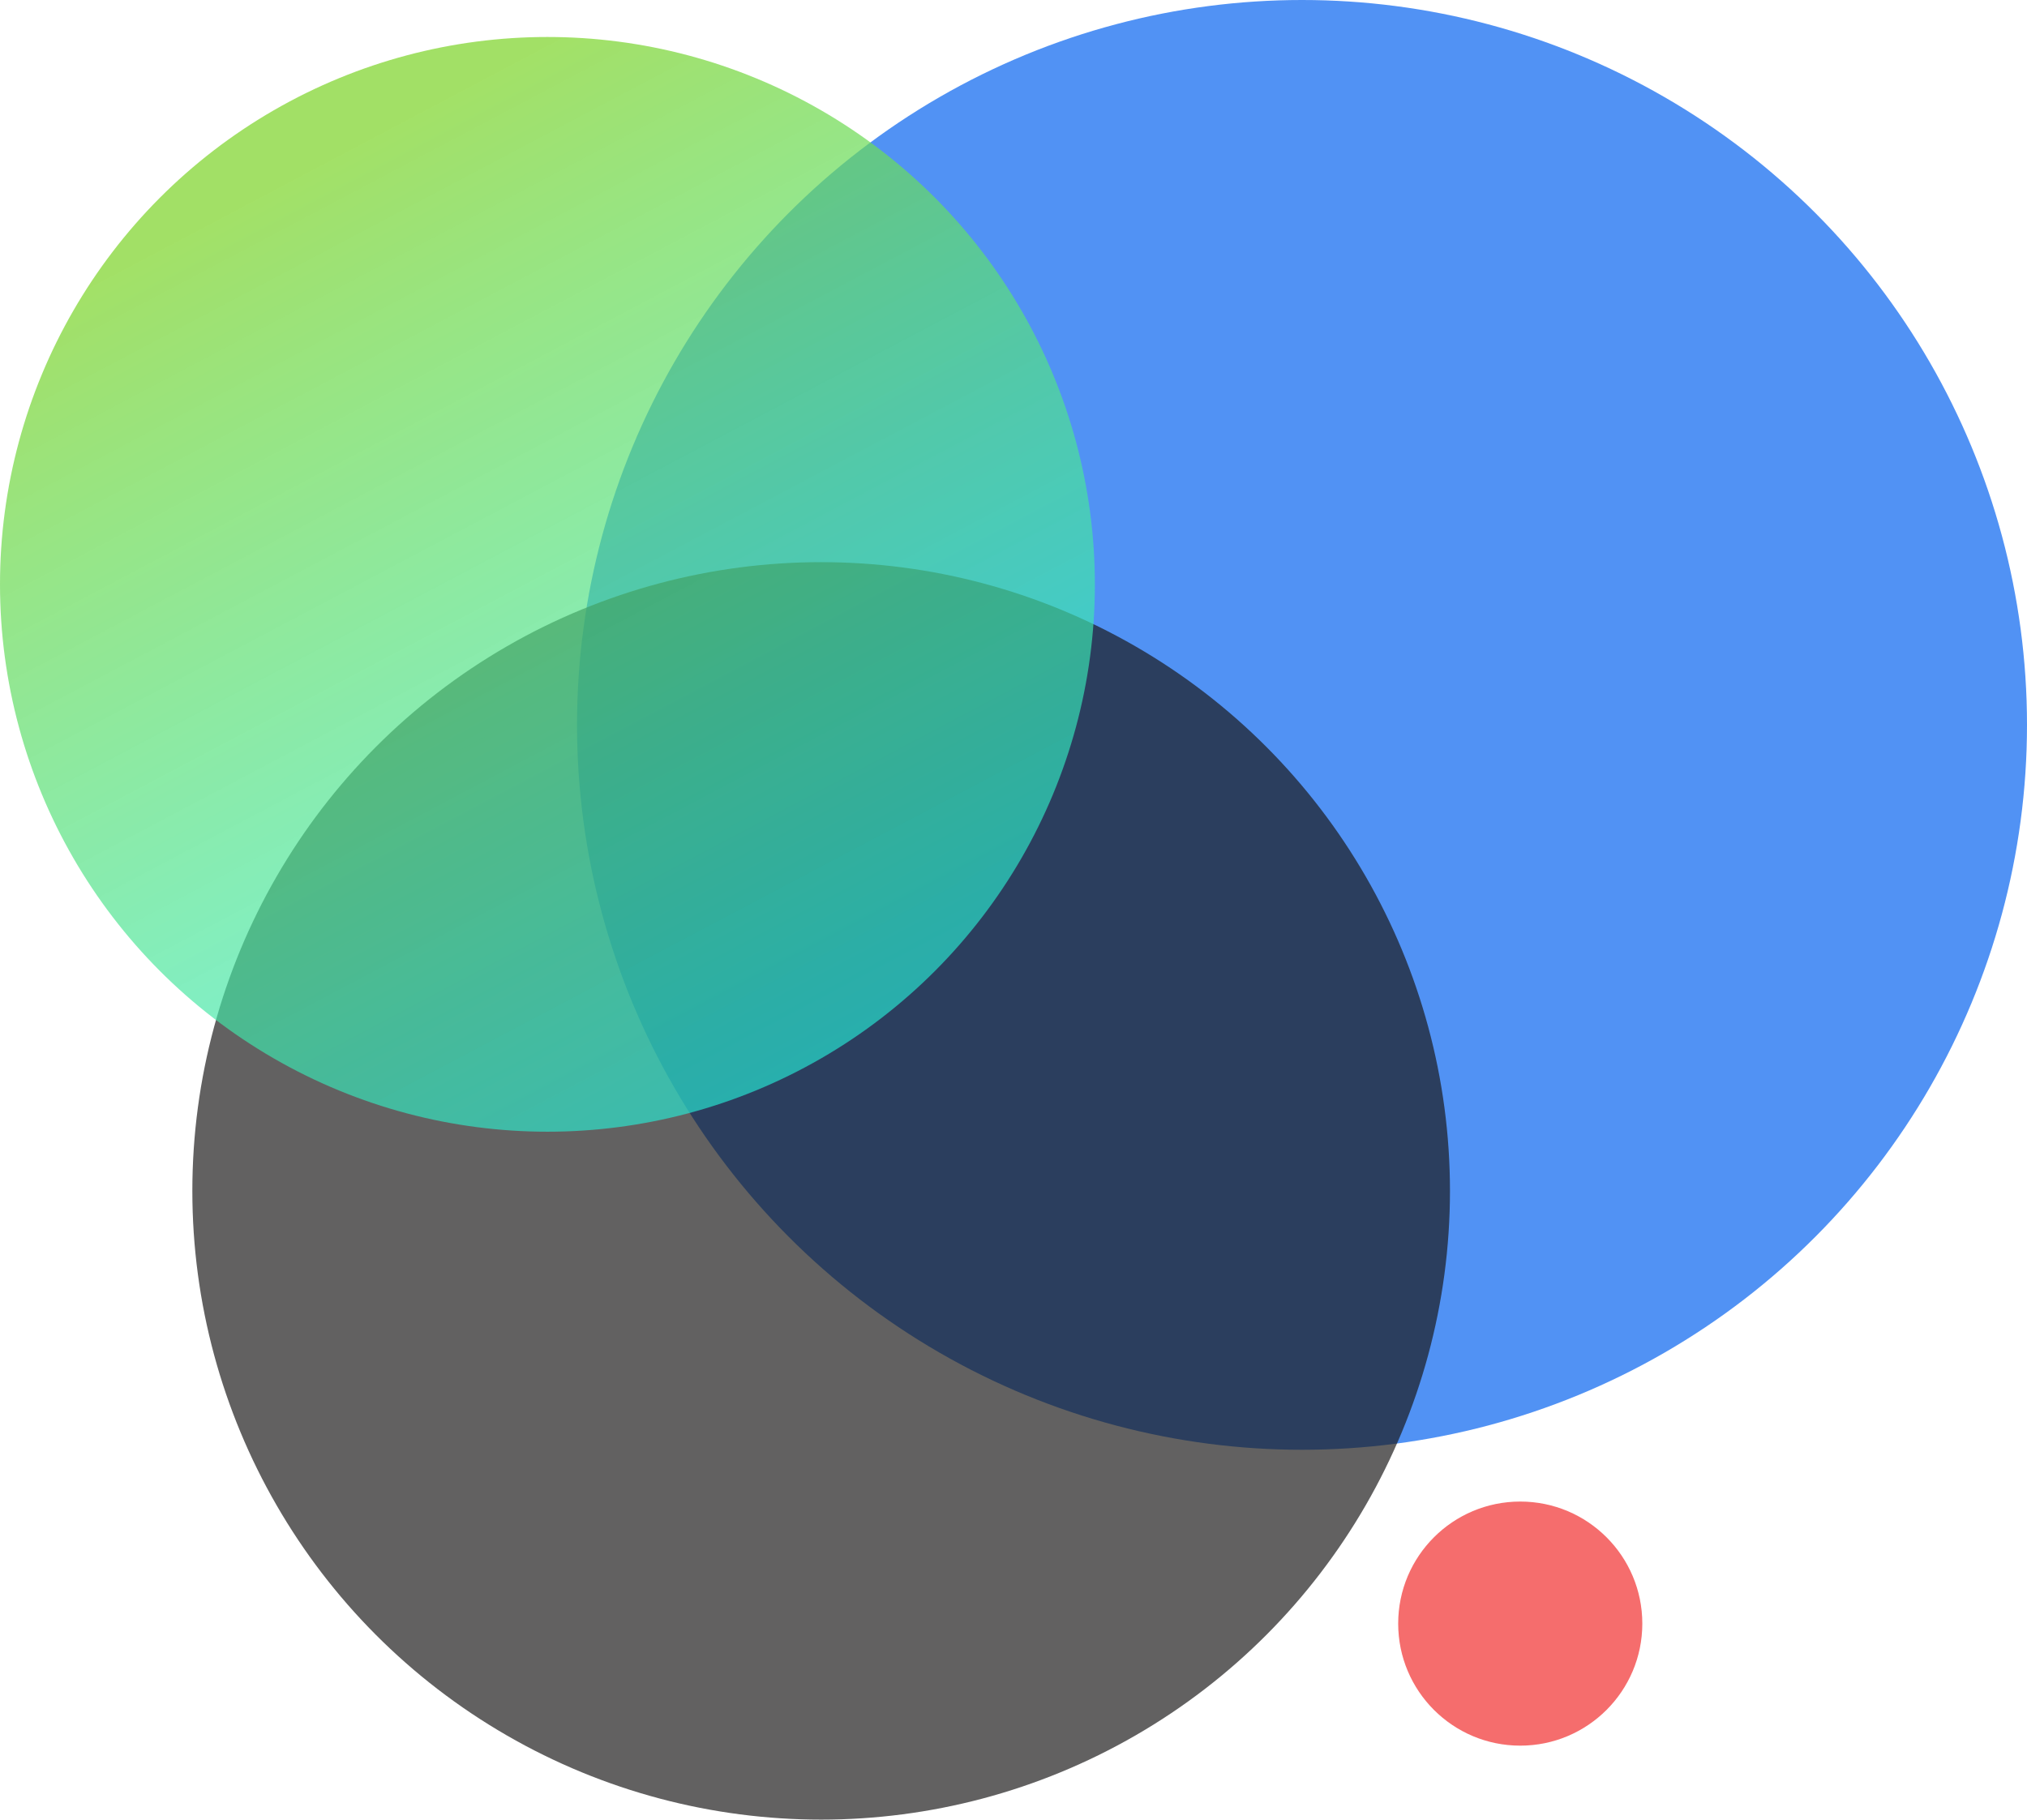 <svg width="274" height="246" viewBox="0 0 274 246" fill="none" xmlns="http://www.w3.org/2000/svg">
<circle cx="176" cy="98" r="98" fill="#0B66EF" fill-opacity="0.71"/>
<circle cx="111" cy="161" r="85" fill="#1A1818" fill-opacity="0.68"/>
<circle cx="74" cy="79" r="74" fill="url(#paint0_linear)" fill-opacity="0.74"/>
<circle cx="205.5" cy="219.5" r="16.5" fill="#F23F3F" fill-opacity="0.76"/>
<defs>
<linearGradient id="paint0_linear" x1="74" y1="5" x2="148" y2="145" gradientUnits="userSpaceOnUse">
<stop stop-color="#82D530"/>
<stop offset="1" stop-color="#19F2F2" stop-opacity="0.84"/>
</linearGradient>
</defs>
</svg>
